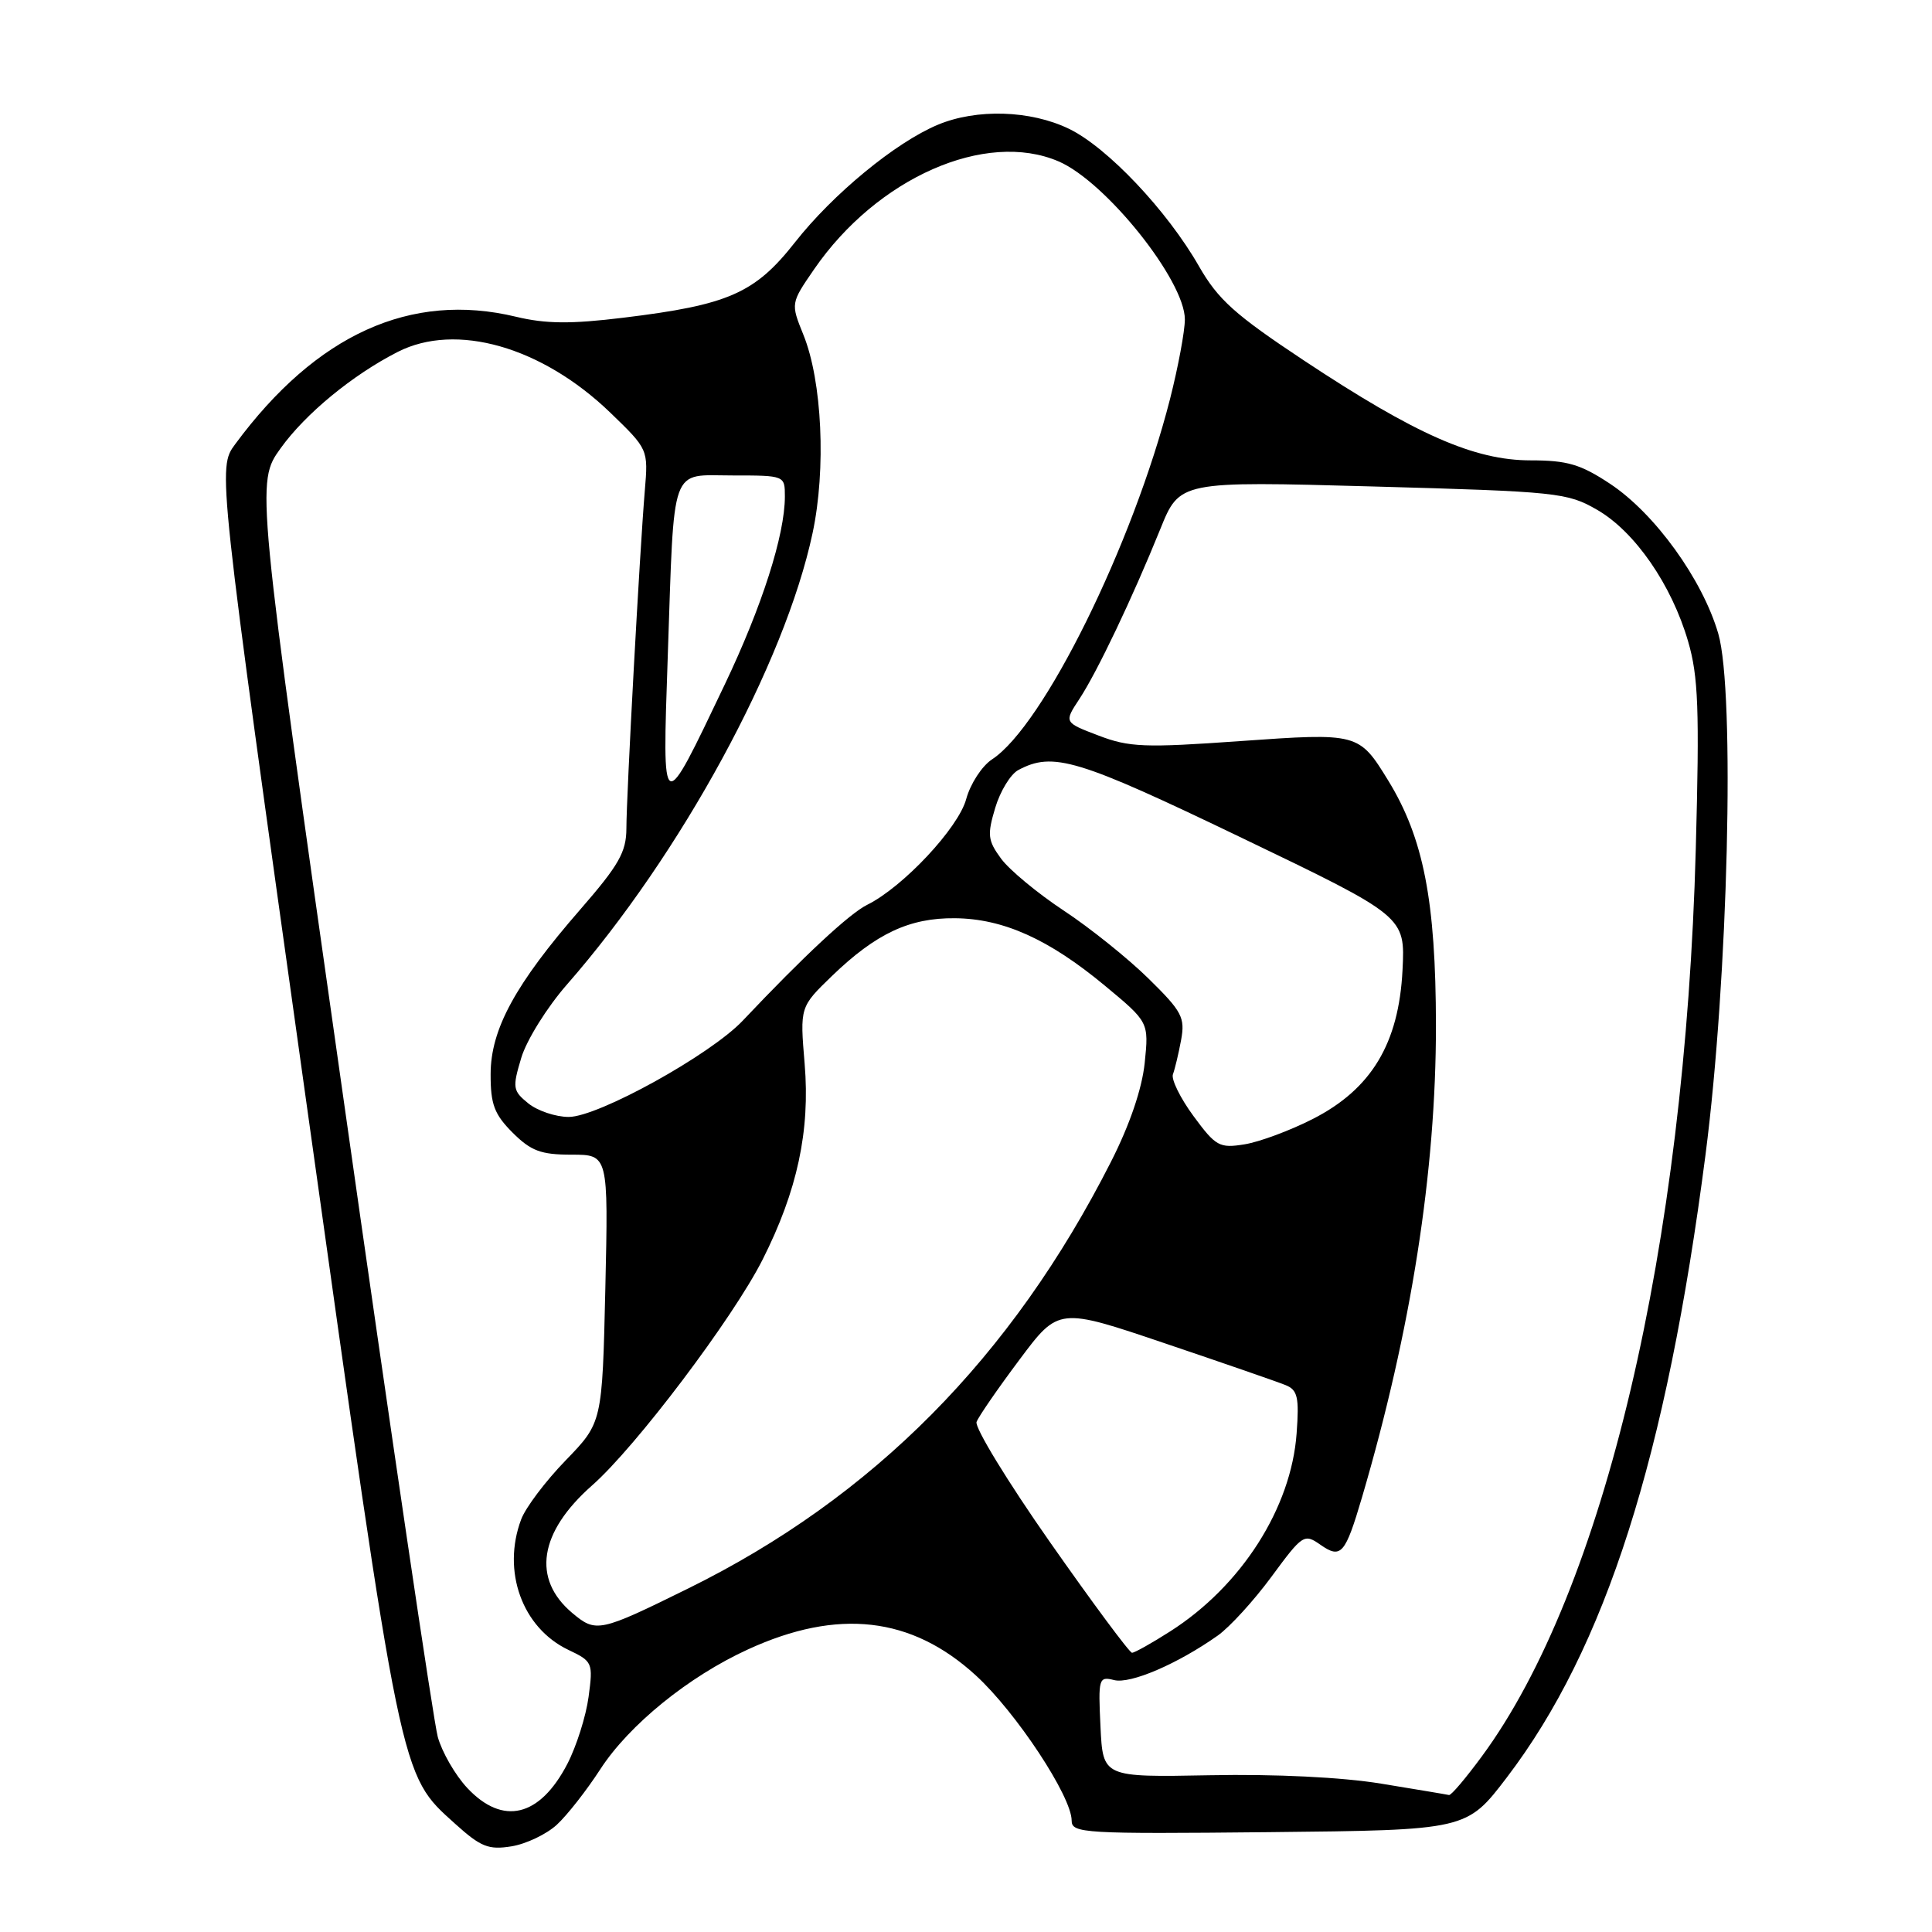 <?xml version="1.0" encoding="UTF-8" standalone="no"?>
<!DOCTYPE svg PUBLIC "-//W3C//DTD SVG 1.1//EN" "http://www.w3.org/Graphics/SVG/1.1/DTD/svg11.dtd" >
<svg xmlns="http://www.w3.org/2000/svg" xmlns:xlink="http://www.w3.org/1999/xlink" version="1.1" viewBox="0 0 256 256">
 <g >
 <path fill="currentColor"
d=" M 73.78 241.79 C 75.15 240.53 77.74 237.22 79.54 234.44 C 83.35 228.56 91.24 222.15 99.12 218.55 C 111.03 213.09 120.78 214.20 129.29 221.99 C 134.63 226.87 142.00 238.04 142.00 241.24 C 142.00 242.92 143.59 243.02 168.17 242.77 C 194.34 242.50 194.34 242.50 199.67 235.51 C 212.74 218.36 220.81 193.07 225.99 153.00 C 228.99 129.83 229.92 91.66 227.68 83.96 C 225.59 76.78 219.28 68.04 213.35 64.11 C 209.44 61.52 207.68 61.00 202.81 61.00 C 195.36 61.00 187.59 57.58 172.77 47.76 C 163.63 41.70 161.41 39.71 158.87 35.28 C 154.66 27.91 146.73 19.53 141.65 17.07 C 136.55 14.60 129.41 14.38 124.27 16.53 C 118.67 18.87 110.36 25.71 105.33 32.12 C 100.02 38.87 96.51 40.41 82.58 42.10 C 75.64 42.95 72.32 42.92 68.37 41.97 C 54.43 38.62 41.90 44.31 31.16 58.86 C 28.82 62.03 28.82 62.03 40.55 145.76 C 53.29 236.68 52.94 235.01 60.34 241.69 C 63.71 244.73 64.74 245.14 67.77 244.65 C 69.70 244.34 72.41 243.05 73.78 241.79 Z  M 61.91 236.91 C 60.32 235.21 58.57 232.17 58.01 230.16 C 57.45 228.15 51.80 189.93 45.46 145.22 C 33.91 63.95 33.91 63.95 37.19 59.39 C 40.47 54.82 46.73 49.67 52.70 46.63 C 60.43 42.69 71.80 45.94 80.87 54.68 C 85.90 59.54 85.90 59.54 85.44 65.02 C 84.77 73.01 83.00 105.44 83.00 109.78 C 82.99 112.90 82.00 114.64 76.90 120.50 C 68.27 130.41 65.02 136.38 65.01 142.33 C 65.00 146.34 65.50 147.65 67.92 150.08 C 70.36 152.51 71.67 153.00 75.73 153.00 C 80.61 153.00 80.61 153.00 80.21 170.75 C 79.80 188.50 79.80 188.50 74.96 193.50 C 72.29 196.25 69.64 199.77 69.06 201.32 C 66.48 208.18 69.19 215.69 75.30 218.61 C 78.52 220.14 78.60 220.32 77.99 224.84 C 77.65 227.40 76.38 231.40 75.18 233.72 C 71.52 240.77 66.63 241.95 61.91 236.91 Z  M 183.00 236.34 C 177.80 235.49 169.00 235.06 160.32 235.23 C 146.14 235.50 146.14 235.50 145.82 228.79 C 145.51 222.37 145.59 222.11 147.63 222.62 C 149.79 223.16 156.02 220.49 161.36 216.72 C 162.93 215.61 166.14 212.10 168.48 208.92 C 172.61 203.31 172.81 203.18 174.98 204.70 C 177.69 206.59 178.25 205.95 180.48 198.38 C 186.99 176.22 190.28 155.22 190.27 135.88 C 190.25 119.39 188.63 111.06 183.95 103.43 C 180.07 97.12 179.99 97.09 164.31 98.20 C 151.67 99.10 149.61 99.02 145.55 97.46 C 140.98 95.72 140.98 95.72 143.03 92.61 C 145.40 89.00 150.04 79.26 153.74 70.12 C 156.31 63.75 156.31 63.75 181.91 64.46 C 206.42 65.14 207.67 65.27 211.64 67.56 C 216.64 70.45 221.50 77.49 223.68 84.98 C 225.04 89.62 225.20 94.00 224.70 112.50 C 223.28 165.20 212.55 210.74 196.35 232.73 C 194.23 235.61 192.28 237.92 192.00 237.85 C 191.72 237.78 187.68 237.11 183.00 236.34 Z  M 139.14 204.36 C 133.50 196.31 129.12 189.13 129.40 188.41 C 129.67 187.69 132.23 183.98 135.09 180.16 C 140.27 173.23 140.27 173.23 154.39 178.01 C 162.15 180.63 169.34 183.12 170.36 183.54 C 171.94 184.18 172.16 185.15 171.81 189.91 C 171.10 199.81 164.49 210.15 155.05 216.17 C 152.61 217.73 150.34 219.00 150.00 219.00 C 149.67 219.00 144.78 212.41 139.14 204.36 Z  M 75.84 213.74 C 70.46 209.22 71.42 203.03 78.45 196.83 C 84.24 191.74 97.13 174.66 101.05 166.90 C 105.65 157.79 107.36 149.83 106.62 140.96 C 105.99 133.43 105.99 133.43 110.24 129.32 C 116.08 123.69 120.51 121.61 126.54 121.67 C 132.94 121.73 138.95 124.43 146.37 130.58 C 152.23 135.44 152.23 135.44 151.68 140.84 C 151.32 144.28 149.70 149.04 147.21 153.94 C 134.06 179.86 115.70 198.39 91.21 210.47 C 79.43 216.28 78.98 216.37 75.84 213.74 Z  M 158.14 147.88 C 156.39 145.50 155.17 143.01 155.42 142.35 C 155.67 141.68 156.16 139.65 156.50 137.82 C 157.05 134.82 156.63 134.03 152.17 129.65 C 149.45 126.98 144.40 122.93 140.94 120.65 C 137.49 118.37 133.76 115.28 132.66 113.79 C 130.88 111.37 130.80 110.63 131.87 107.05 C 132.53 104.84 133.90 102.59 134.92 102.04 C 139.54 99.57 142.75 100.54 164.52 111.01 C 186.20 121.43 186.20 121.43 185.84 128.56 C 185.35 138.27 181.71 144.31 173.97 148.26 C 170.96 149.80 166.89 151.31 164.91 151.63 C 161.58 152.17 161.10 151.90 158.14 147.88 Z  M 70.01 146.21 C 67.94 144.53 67.88 144.14 69.07 140.17 C 69.77 137.83 72.49 133.46 75.12 130.46 C 90.24 113.18 104.00 87.89 107.67 70.64 C 109.48 62.16 108.94 50.48 106.45 44.35 C 104.77 40.19 104.77 40.19 107.88 35.67 C 116.22 23.56 130.60 17.22 140.28 21.39 C 146.53 24.08 157.00 37.18 157.00 42.32 C 157.00 43.88 156.11 48.64 155.03 52.89 C 150.10 72.18 138.26 96.17 131.45 100.62 C 130.11 101.50 128.58 103.86 128.03 105.87 C 127.01 109.69 119.66 117.54 114.91 119.89 C 112.56 121.05 106.51 126.68 98.42 135.24 C 94.15 139.76 79.26 148.00 75.36 148.00 C 73.63 148.00 71.23 147.19 70.01 146.21 Z  M 88.48 87.00 C 89.37 61.13 88.70 63.00 97.08 63.00 C 103.99 63.00 104.00 63.01 104.00 65.79 C 104.00 70.88 100.96 80.38 96.02 90.73 C 87.62 108.34 87.75 108.40 88.48 87.00 Z "/>
</g>
</svg>